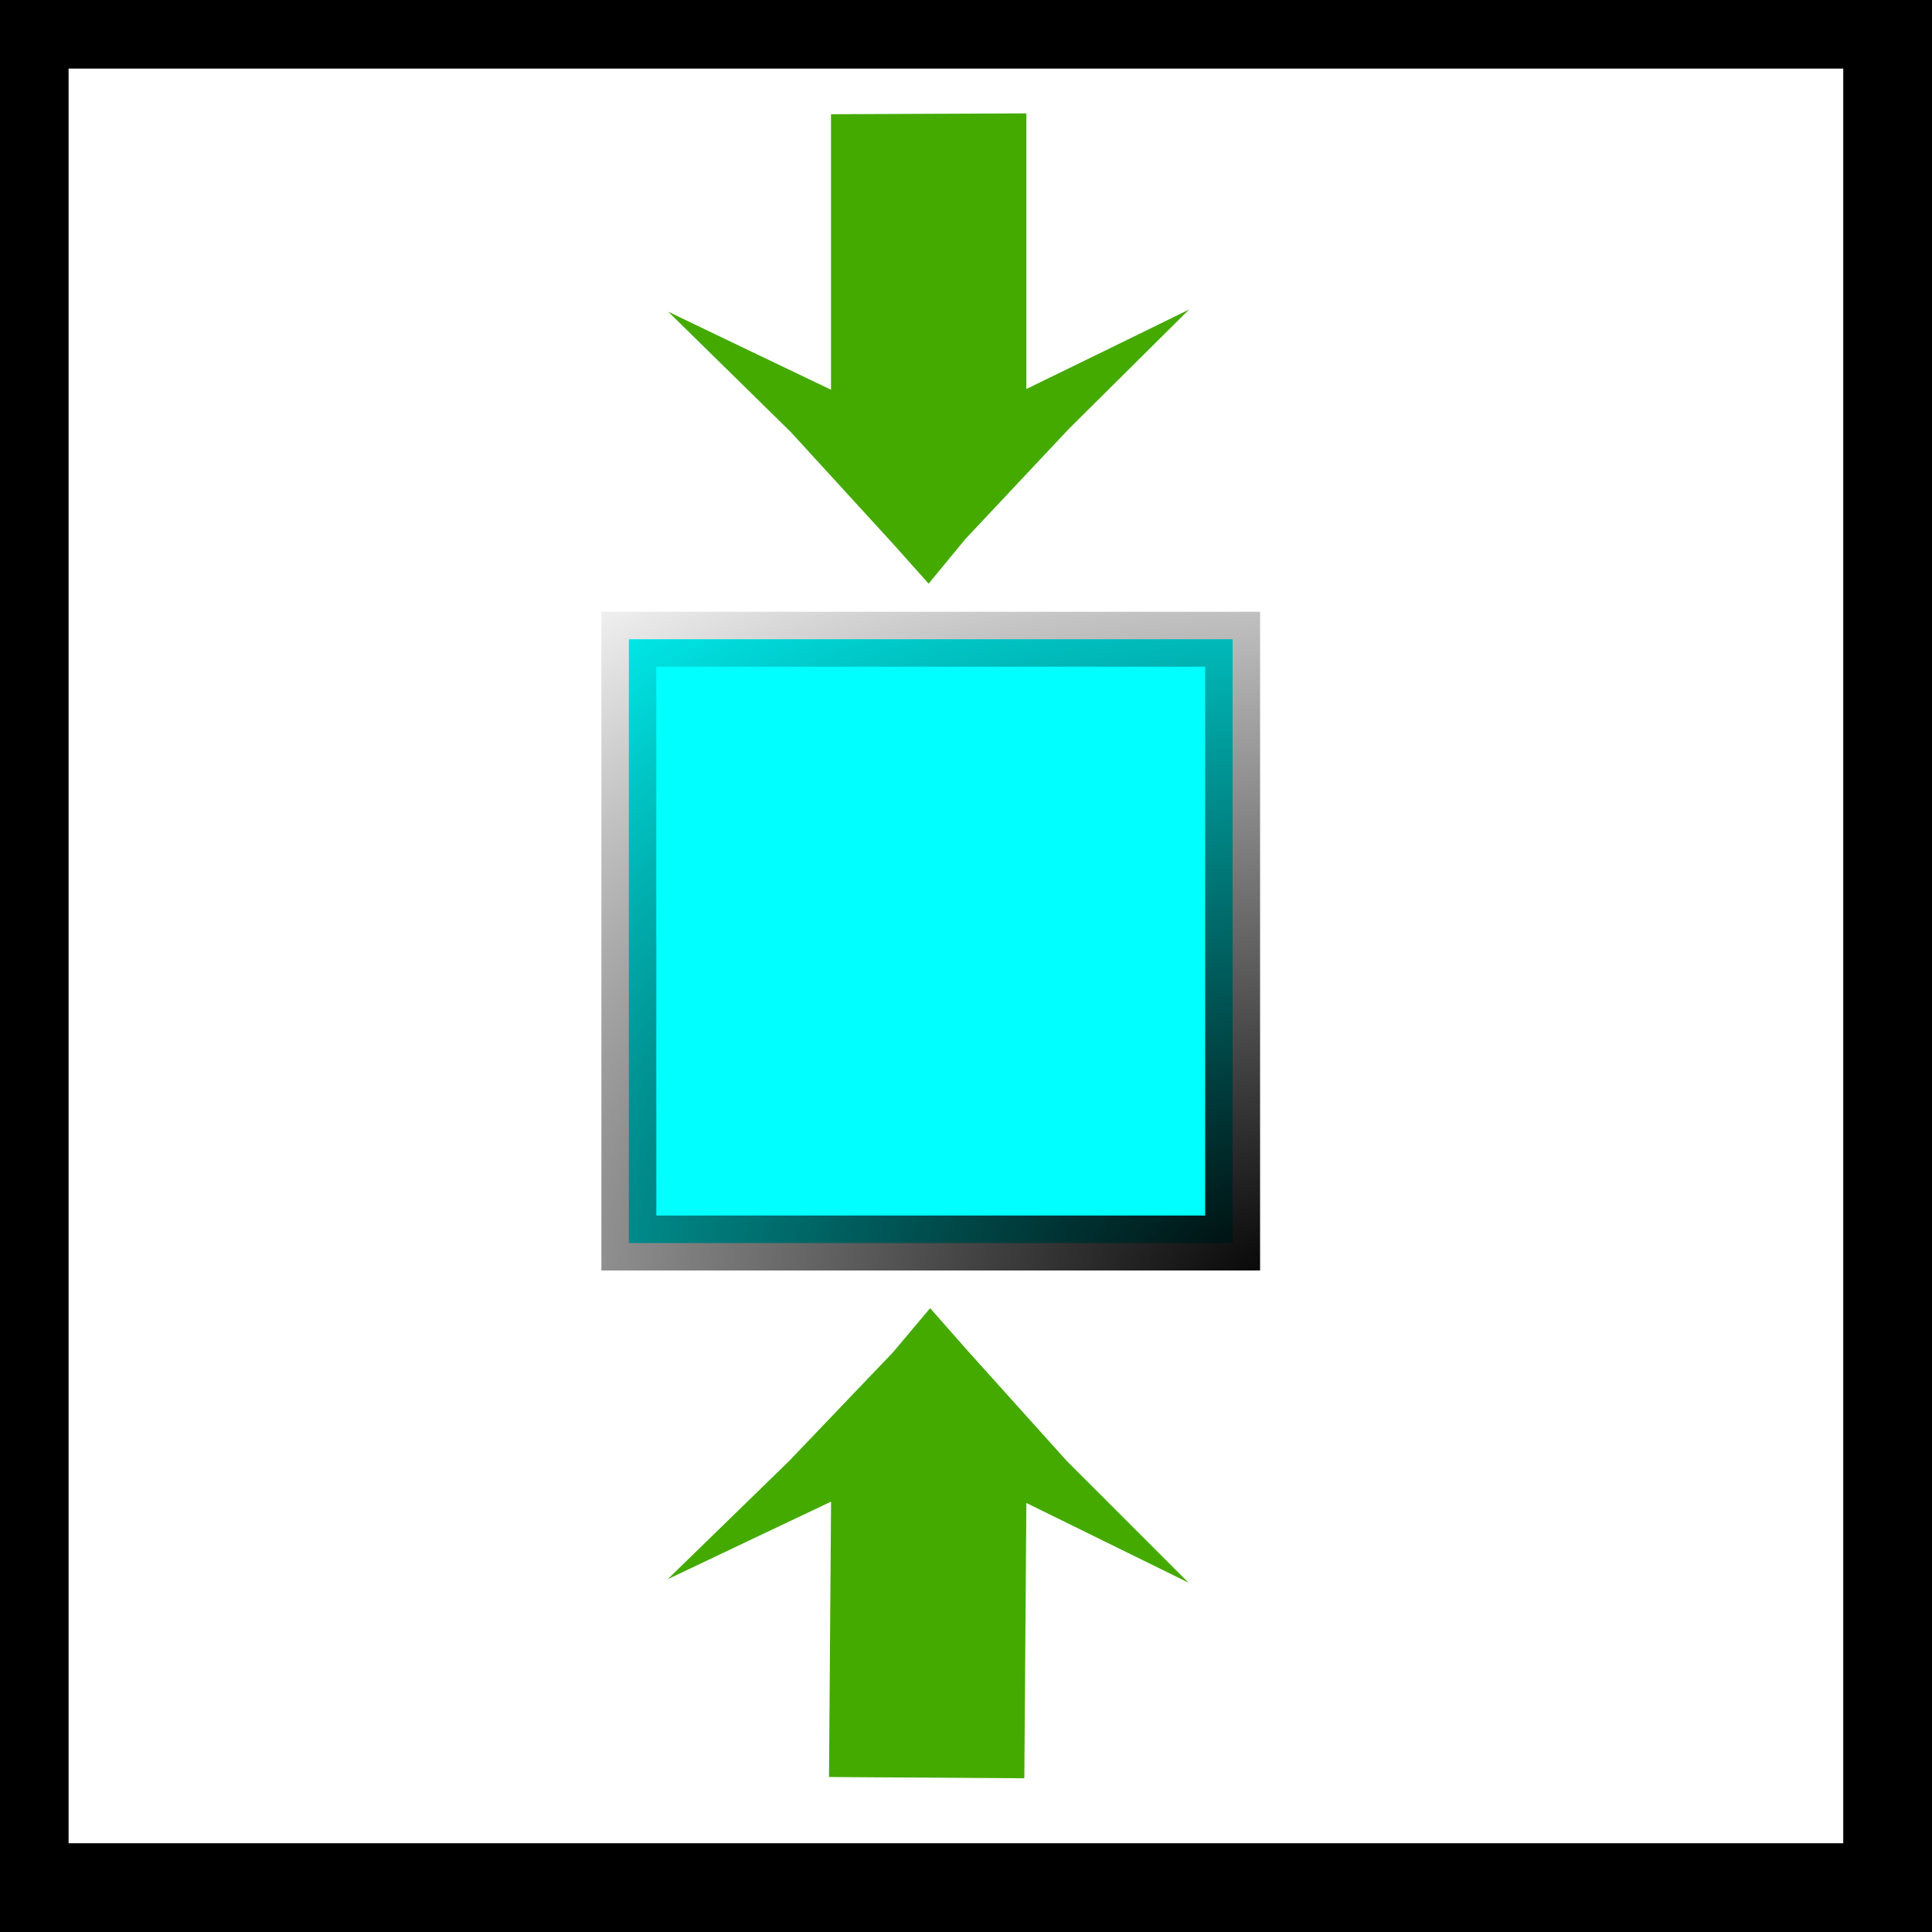 <?xml version="1.0" encoding="UTF-8" standalone="no"?><!DOCTYPE svg PUBLIC "-//W3C//DTD SVG 1.1//EN" "http://www.w3.org/Graphics/SVG/1.1/DTD/svg11.dtd"><svg width="100%" height="100%" viewBox="0 0 32 32" version="1.1" xmlns="http://www.w3.org/2000/svg" xmlns:xlink="http://www.w3.org/1999/xlink" xml:space="preserve" xmlns:serif="http://www.serif.com/" style="fill-rule:evenodd;clip-rule:evenodd;"><path id="arrow" d="M17.671,24.2l2.015,2.014l-2.686,-1.32l-0.034,4.56l-3.235,-0.021l0.017,-2.281l0.017,-2.28l-1.353,0.642l-1.353,0.643l2.008,-1.955l1.724,-1.804l0.615,-0.731l0.593,0.674l1.672,1.859Z" style="fill:#4a0;fill-rule:nonzero;"/><rect id="box" x="10.416" y="10.588" width="10" height="10" style="fill:#0ff;stroke:url(#_Radial1);stroke-width:0.91px;"/><path id="arrow1" serif:id="arrow" d="M11.068,5.163l2.03,1.993l1.685,1.842l0.598,0.669l0.609,-0.739l1.711,-1.822l1.994,-1.979l-1.347,0.659l-1.348,0.657l0,-4.565l-1.617,0.007l-1.619,0.007l0,4.563l-1.348,-0.645l-1.348,-0.647Z" style="fill:#4a0;fill-rule:nonzero;"/><path id="outer" d="M32,32l-32.333,0l0,-32.333l32.333,0l0,32.333Zm-1.47,-30.864l-29.394,0l0,29.394l29.394,-0l0,-29.394Z" style="fill-rule:nonzero;"/><defs><radialGradient id="_Radial1" cx="0" cy="0" r="1" gradientUnits="userSpaceOnUse" gradientTransform="matrix(-1.00088e-06,-15,20.396,0.001,21.416,21.422)"><stop offset="0" style="stop-color:#000;stop-opacity:1"/><stop offset="1" style="stop-color:#000;stop-opacity:0"/></radialGradient></defs></svg>